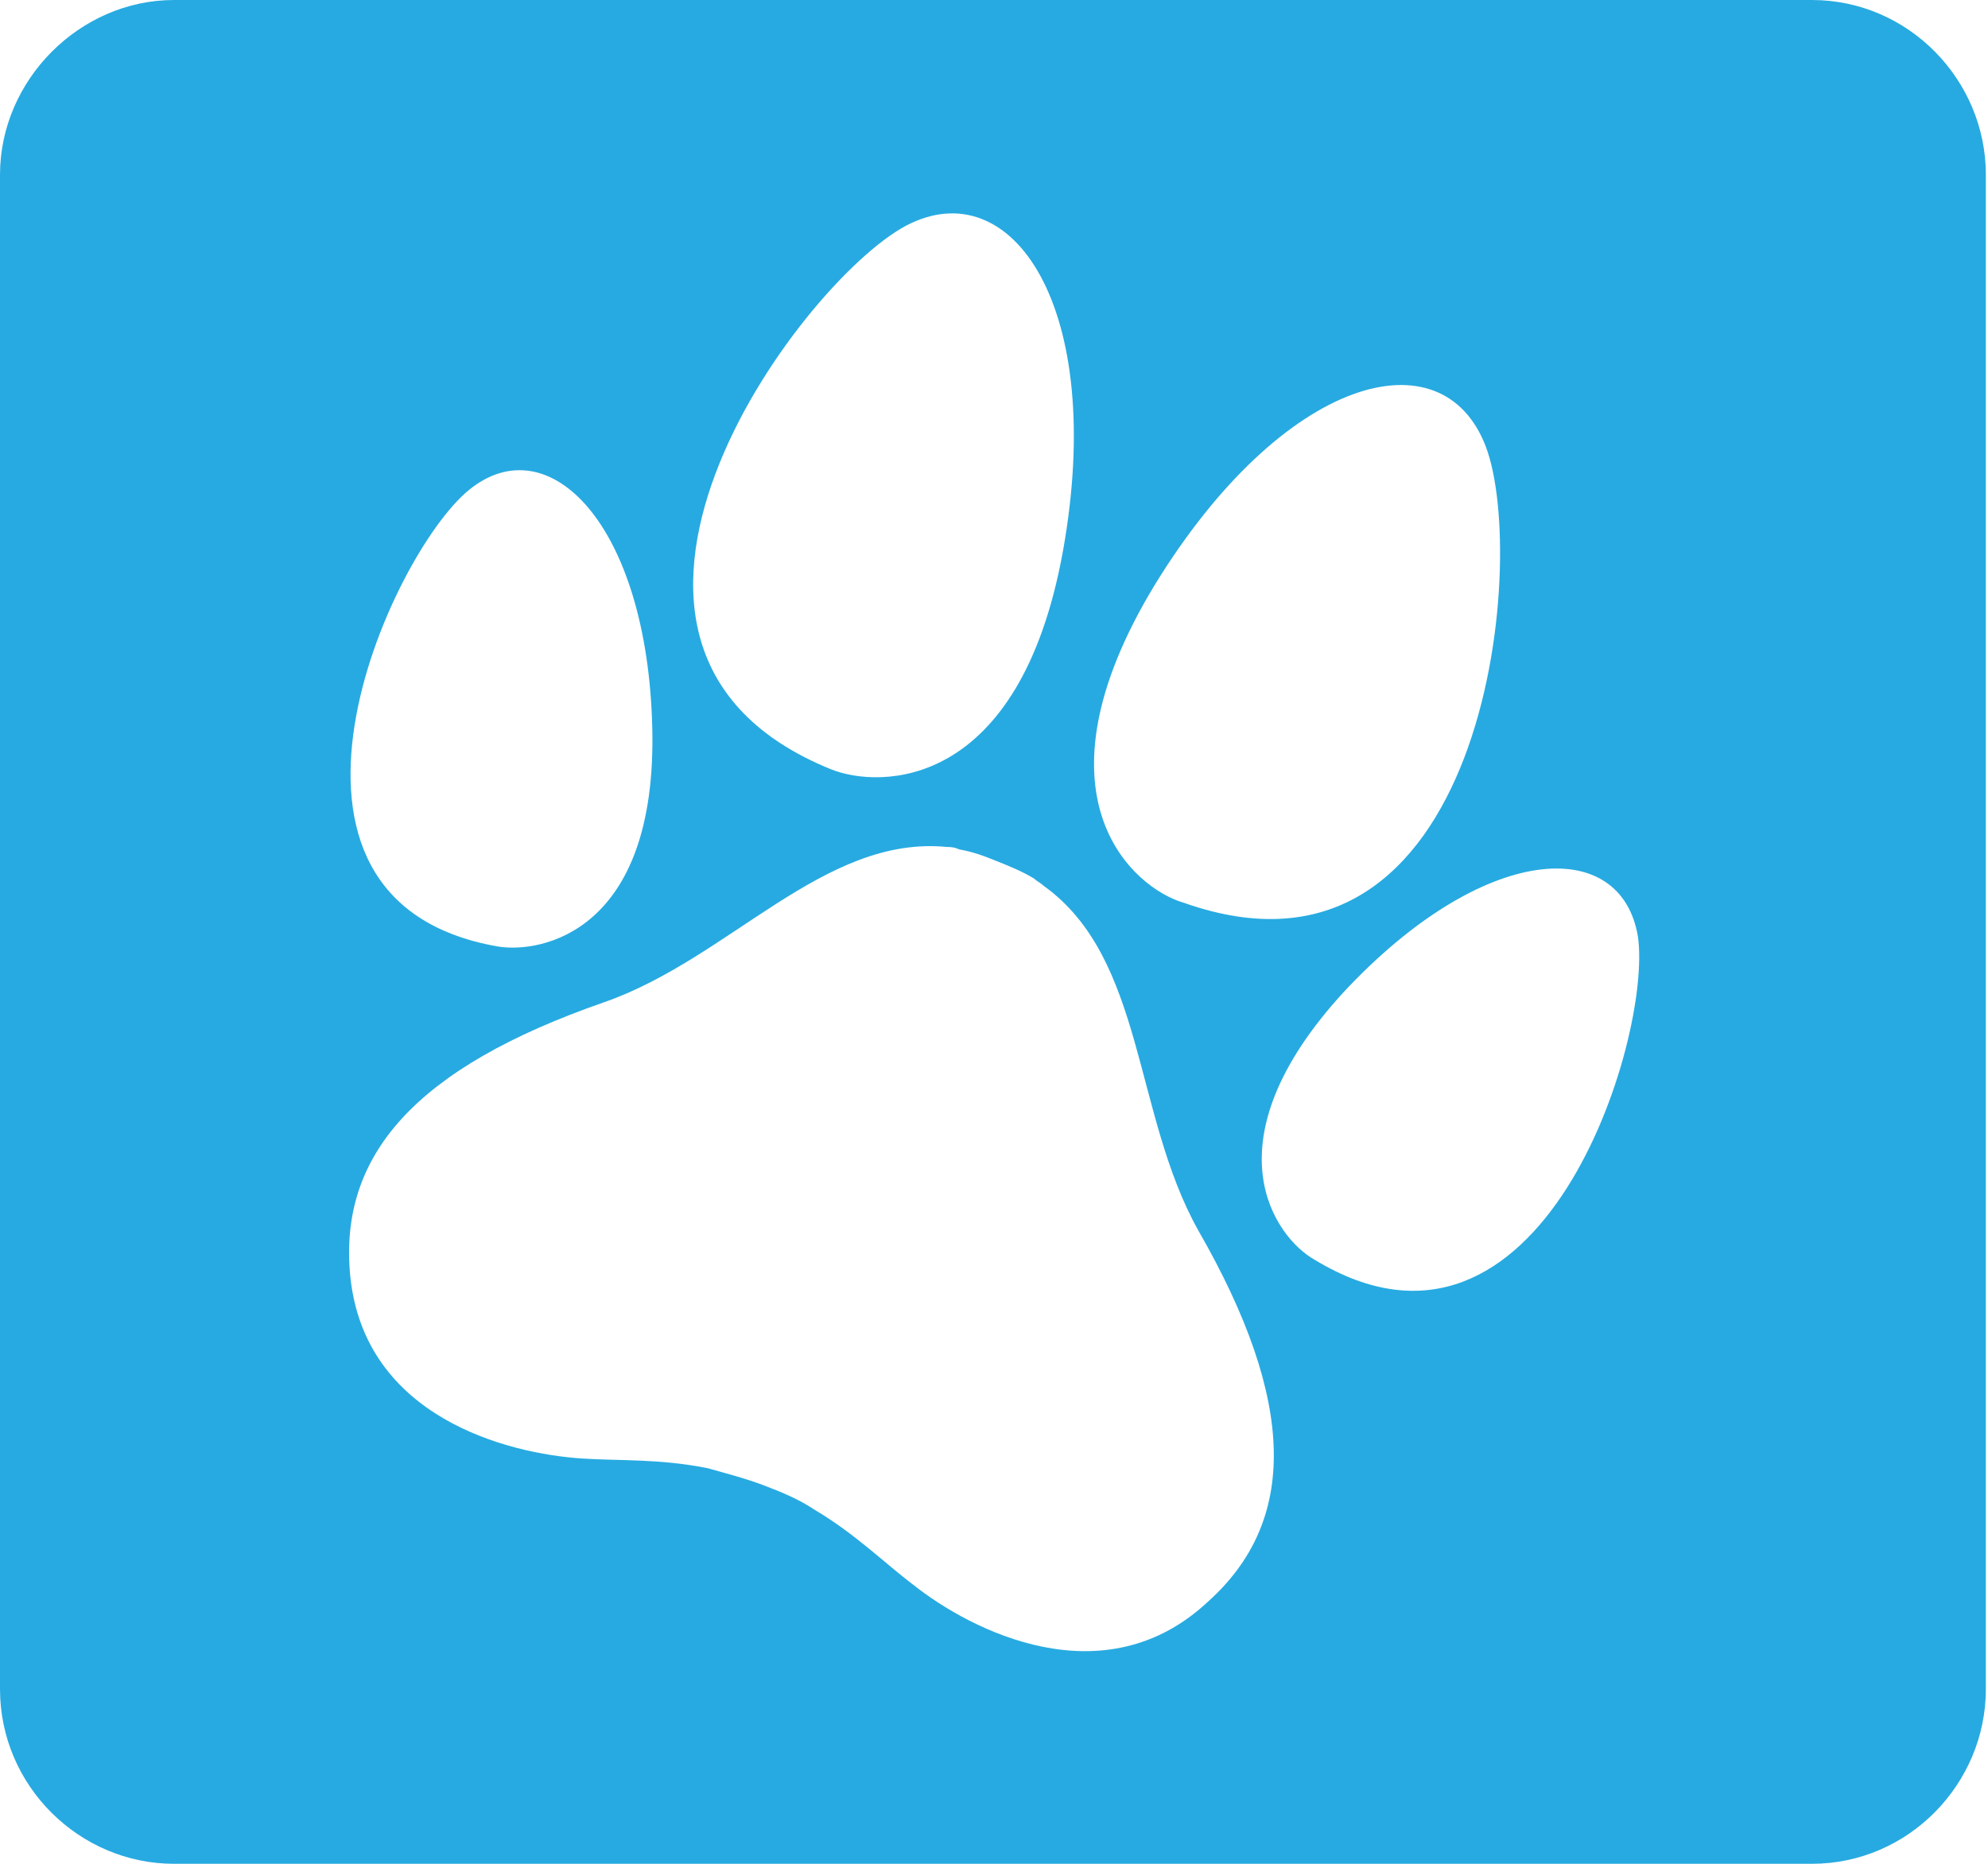<svg width="64" height="60" viewBox="0 0 64 60" fill="none" xmlns="http://www.w3.org/2000/svg">
<path d="M58.331 0H5.6C2.567 0 0 2.578 0 5.625V54.375C0 57.5 2.567 60 5.6 60H58.331C61.442 60 63.931 57.422 63.931 54.375V5.625C63.931 2.578 61.442 0 58.331 0ZM37.176 18.828C41.298 12.109 46.432 10.703 47.832 14.375C49.232 18.047 47.832 32.5 38.11 29.062C36.477 28.594 33.054 25.625 37.176 18.828ZM29.166 7.266C32.588 5.469 35.621 9.922 34.221 17.734C32.821 25.469 28.31 25.391 26.755 24.766C17.11 20.859 25.666 9.141 29.166 7.266ZM15.088 15.781C17.655 13.672 20.844 16.875 20.999 23.438C21.155 30 17.422 30.703 16.022 30.469C7.544 28.984 12.522 17.891 15.088 15.781ZM38.888 51.562C35.543 54.688 31.265 52.5 29.399 51.016C28.466 50.312 27.532 49.375 26.21 48.594C25.744 48.281 25.199 48.047 24.577 47.812C23.955 47.578 23.332 47.422 22.788 47.266C21.233 46.953 19.91 47.031 18.744 46.953C16.333 46.797 11.744 45.625 11.277 41.094C10.889 37.188 13.377 34.375 19.444 32.266C23.488 30.859 26.521 26.875 30.488 27.266C30.566 27.266 30.721 27.266 30.877 27.344C31.343 27.422 31.732 27.578 32.121 27.734C32.51 27.891 32.899 28.047 33.288 28.281C33.365 28.359 33.521 28.438 33.599 28.516C36.865 30.859 36.477 35.859 38.576 39.609C41.765 45.156 41.765 48.984 38.888 51.562ZM42.31 40.547C41.065 39.844 38.81 36.797 43.243 31.953C47.754 27.109 52.187 26.875 52.731 30.156C53.198 33.438 49.62 45 42.31 40.547Z" fill="#27AAE1"/>
</svg>
